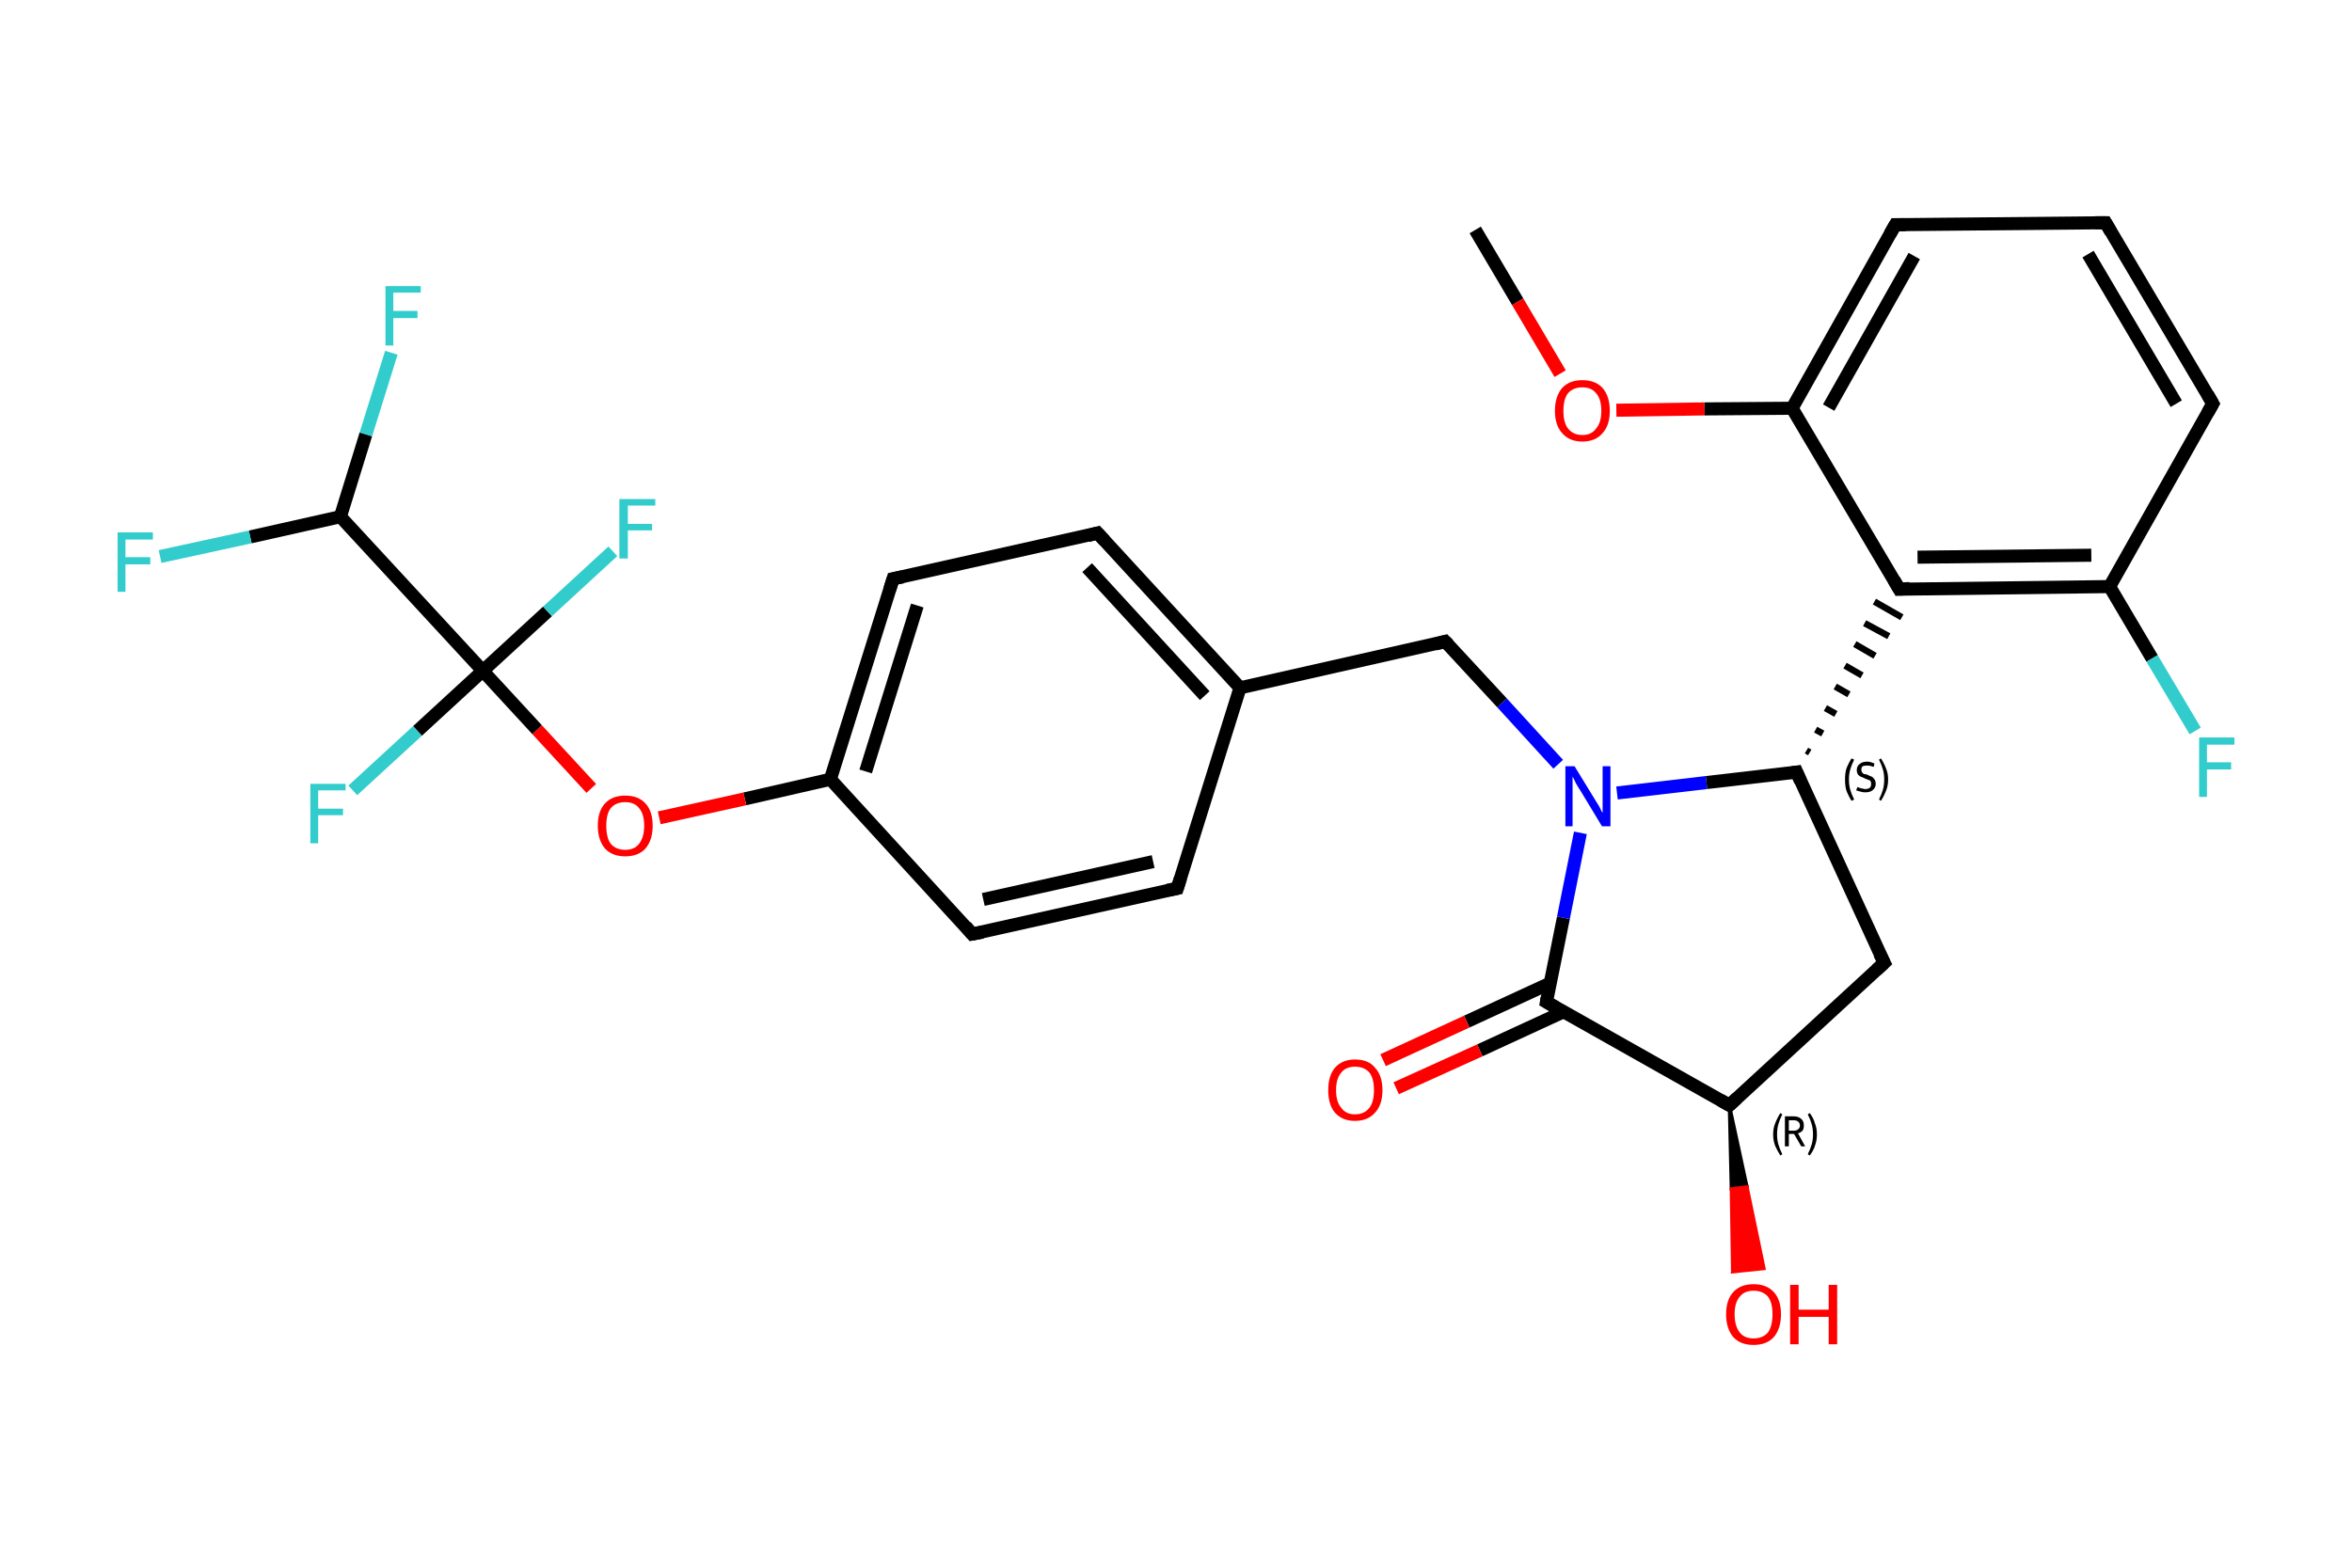 <?xml version='1.0' encoding='iso-8859-1'?>
<svg version='1.1' baseProfile='full'
              xmlns='http://www.w3.org/2000/svg'
                      xmlns:rdkit='http://www.rdkit.org/xml'
                      xmlns:xlink='http://www.w3.org/1999/xlink'
                  xml:space='preserve'
width='360px' height='240px' viewBox='0 0 360 240'>
<!-- END OF HEADER -->
<rect style='opacity:1.0;fill:#FFFFFF;stroke:none' width='360.0' height='240.0' x='0.0' y='0.0'> </rect>
<path class='bond-0 atom-0 atom-1' d='M 225.8,35.2 L 232.3,46.2' style='fill:none;fill-rule:evenodd;stroke:#000000;stroke-width:2.0px;stroke-linecap:butt;stroke-linejoin:miter;stroke-opacity:1' />
<path class='bond-0 atom-0 atom-1' d='M 232.3,46.2 L 238.8,57.2' style='fill:none;fill-rule:evenodd;stroke:#FF0000;stroke-width:2.0px;stroke-linecap:butt;stroke-linejoin:miter;stroke-opacity:1' />
<path class='bond-1 atom-1 atom-2' d='M 247.4,62.8 L 260.9,62.6' style='fill:none;fill-rule:evenodd;stroke:#FF0000;stroke-width:2.0px;stroke-linecap:butt;stroke-linejoin:miter;stroke-opacity:1' />
<path class='bond-1 atom-1 atom-2' d='M 260.9,62.6 L 274.3,62.5' style='fill:none;fill-rule:evenodd;stroke:#000000;stroke-width:2.0px;stroke-linecap:butt;stroke-linejoin:miter;stroke-opacity:1' />
<path class='bond-2 atom-2 atom-3' d='M 274.3,62.5 L 290.1,34.4' style='fill:none;fill-rule:evenodd;stroke:#000000;stroke-width:2.0px;stroke-linecap:butt;stroke-linejoin:miter;stroke-opacity:1' />
<path class='bond-2 atom-2 atom-3' d='M 279.9,62.4 L 293.0,39.2' style='fill:none;fill-rule:evenodd;stroke:#000000;stroke-width:2.0px;stroke-linecap:butt;stroke-linejoin:miter;stroke-opacity:1' />
<path class='bond-3 atom-3 atom-4' d='M 290.1,34.4 L 322.3,34.1' style='fill:none;fill-rule:evenodd;stroke:#000000;stroke-width:2.0px;stroke-linecap:butt;stroke-linejoin:miter;stroke-opacity:1' />
<path class='bond-4 atom-4 atom-5' d='M 322.3,34.1 L 338.7,61.8' style='fill:none;fill-rule:evenodd;stroke:#000000;stroke-width:2.0px;stroke-linecap:butt;stroke-linejoin:miter;stroke-opacity:1' />
<path class='bond-4 atom-4 atom-5' d='M 319.6,38.9 L 333.1,61.8' style='fill:none;fill-rule:evenodd;stroke:#000000;stroke-width:2.0px;stroke-linecap:butt;stroke-linejoin:miter;stroke-opacity:1' />
<path class='bond-5 atom-5 atom-6' d='M 338.7,61.8 L 322.9,89.8' style='fill:none;fill-rule:evenodd;stroke:#000000;stroke-width:2.0px;stroke-linecap:butt;stroke-linejoin:miter;stroke-opacity:1' />
<path class='bond-6 atom-6 atom-7' d='M 322.9,89.8 L 329.4,100.8' style='fill:none;fill-rule:evenodd;stroke:#000000;stroke-width:2.0px;stroke-linecap:butt;stroke-linejoin:miter;stroke-opacity:1' />
<path class='bond-6 atom-6 atom-7' d='M 329.4,100.8 L 336.0,111.9' style='fill:none;fill-rule:evenodd;stroke:#33CCCC;stroke-width:2.0px;stroke-linecap:butt;stroke-linejoin:miter;stroke-opacity:1' />
<path class='bond-7 atom-6 atom-8' d='M 322.9,89.8 L 290.7,90.2' style='fill:none;fill-rule:evenodd;stroke:#000000;stroke-width:2.0px;stroke-linecap:butt;stroke-linejoin:miter;stroke-opacity:1' />
<path class='bond-7 atom-6 atom-8' d='M 320.1,85.0 L 293.5,85.3' style='fill:none;fill-rule:evenodd;stroke:#000000;stroke-width:2.0px;stroke-linecap:butt;stroke-linejoin:miter;stroke-opacity:1' />
<path class='bond-8 atom-9 atom-8' d='M 277.0,115.2 L 276.5,114.9' style='fill:none;fill-rule:evenodd;stroke:#000000;stroke-width:1.0px;stroke-linecap:butt;stroke-linejoin:miter;stroke-opacity:1' />
<path class='bond-8 atom-9 atom-8' d='M 279.0,112.3 L 277.9,111.7' style='fill:none;fill-rule:evenodd;stroke:#000000;stroke-width:1.0px;stroke-linecap:butt;stroke-linejoin:miter;stroke-opacity:1' />
<path class='bond-8 atom-9 atom-8' d='M 281.0,109.3 L 279.4,108.4' style='fill:none;fill-rule:evenodd;stroke:#000000;stroke-width:1.0px;stroke-linecap:butt;stroke-linejoin:miter;stroke-opacity:1' />
<path class='bond-8 atom-9 atom-8' d='M 283.0,106.3 L 280.9,105.1' style='fill:none;fill-rule:evenodd;stroke:#000000;stroke-width:1.0px;stroke-linecap:butt;stroke-linejoin:miter;stroke-opacity:1' />
<path class='bond-8 atom-9 atom-8' d='M 285.0,103.4 L 282.4,101.9' style='fill:none;fill-rule:evenodd;stroke:#000000;stroke-width:1.0px;stroke-linecap:butt;stroke-linejoin:miter;stroke-opacity:1' />
<path class='bond-8 atom-9 atom-8' d='M 287.0,100.4 L 283.9,98.6' style='fill:none;fill-rule:evenodd;stroke:#000000;stroke-width:1.0px;stroke-linecap:butt;stroke-linejoin:miter;stroke-opacity:1' />
<path class='bond-8 atom-9 atom-8' d='M 289.1,97.4 L 285.4,95.4' style='fill:none;fill-rule:evenodd;stroke:#000000;stroke-width:1.0px;stroke-linecap:butt;stroke-linejoin:miter;stroke-opacity:1' />
<path class='bond-8 atom-9 atom-8' d='M 291.1,94.5 L 286.9,92.1' style='fill:none;fill-rule:evenodd;stroke:#000000;stroke-width:1.0px;stroke-linecap:butt;stroke-linejoin:miter;stroke-opacity:1' />
<path class='bond-9 atom-9 atom-10' d='M 275.0,118.2 L 288.4,147.4' style='fill:none;fill-rule:evenodd;stroke:#000000;stroke-width:2.0px;stroke-linecap:butt;stroke-linejoin:miter;stroke-opacity:1' />
<path class='bond-10 atom-10 atom-11' d='M 288.4,147.4 L 264.7,169.2' style='fill:none;fill-rule:evenodd;stroke:#000000;stroke-width:2.0px;stroke-linecap:butt;stroke-linejoin:miter;stroke-opacity:1' />
<path class='bond-11 atom-11 atom-12' d='M 264.7,169.2 L 267.4,181.7 L 265.0,182.0 Z' style='fill:#000000;fill-rule:evenodd;fill-opacity:1;stroke:#000000;stroke-width:0.5px;stroke-linecap:butt;stroke-linejoin:miter;stroke-opacity:1;' />
<path class='bond-11 atom-11 atom-12' d='M 267.4,181.7 L 265.2,194.7 L 270.0,194.2 Z' style='fill:#FF0000;fill-rule:evenodd;fill-opacity:1;stroke:#FF0000;stroke-width:0.5px;stroke-linecap:butt;stroke-linejoin:miter;stroke-opacity:1;' />
<path class='bond-11 atom-11 atom-12' d='M 267.4,181.7 L 265.0,182.0 L 265.2,194.7 Z' style='fill:#FF0000;fill-rule:evenodd;fill-opacity:1;stroke:#FF0000;stroke-width:0.5px;stroke-linecap:butt;stroke-linejoin:miter;stroke-opacity:1;' />
<path class='bond-12 atom-11 atom-13' d='M 264.7,169.2 L 236.7,153.4' style='fill:none;fill-rule:evenodd;stroke:#000000;stroke-width:2.0px;stroke-linecap:butt;stroke-linejoin:miter;stroke-opacity:1' />
<path class='bond-13 atom-13 atom-14' d='M 237.3,150.5 L 224.5,156.4' style='fill:none;fill-rule:evenodd;stroke:#000000;stroke-width:2.0px;stroke-linecap:butt;stroke-linejoin:miter;stroke-opacity:1' />
<path class='bond-13 atom-13 atom-14' d='M 224.5,156.4 L 211.7,162.3' style='fill:none;fill-rule:evenodd;stroke:#FF0000;stroke-width:2.0px;stroke-linecap:butt;stroke-linejoin:miter;stroke-opacity:1' />
<path class='bond-13 atom-13 atom-14' d='M 239.3,154.9 L 226.5,160.8' style='fill:none;fill-rule:evenodd;stroke:#000000;stroke-width:2.0px;stroke-linecap:butt;stroke-linejoin:miter;stroke-opacity:1' />
<path class='bond-13 atom-13 atom-14' d='M 226.5,160.8 L 213.7,166.6' style='fill:none;fill-rule:evenodd;stroke:#FF0000;stroke-width:2.0px;stroke-linecap:butt;stroke-linejoin:miter;stroke-opacity:1' />
<path class='bond-14 atom-13 atom-15' d='M 236.7,153.4 L 239.3,140.5' style='fill:none;fill-rule:evenodd;stroke:#000000;stroke-width:2.0px;stroke-linecap:butt;stroke-linejoin:miter;stroke-opacity:1' />
<path class='bond-14 atom-13 atom-15' d='M 239.3,140.5 L 241.9,127.5' style='fill:none;fill-rule:evenodd;stroke:#0000FF;stroke-width:2.0px;stroke-linecap:butt;stroke-linejoin:miter;stroke-opacity:1' />
<path class='bond-15 atom-15 atom-16' d='M 238.5,117.0 L 229.9,107.6' style='fill:none;fill-rule:evenodd;stroke:#0000FF;stroke-width:2.0px;stroke-linecap:butt;stroke-linejoin:miter;stroke-opacity:1' />
<path class='bond-15 atom-15 atom-16' d='M 229.9,107.6 L 221.2,98.2' style='fill:none;fill-rule:evenodd;stroke:#000000;stroke-width:2.0px;stroke-linecap:butt;stroke-linejoin:miter;stroke-opacity:1' />
<path class='bond-16 atom-16 atom-17' d='M 221.2,98.2 L 189.8,105.3' style='fill:none;fill-rule:evenodd;stroke:#000000;stroke-width:2.0px;stroke-linecap:butt;stroke-linejoin:miter;stroke-opacity:1' />
<path class='bond-17 atom-17 atom-18' d='M 189.8,105.3 L 168.0,81.6' style='fill:none;fill-rule:evenodd;stroke:#000000;stroke-width:2.0px;stroke-linecap:butt;stroke-linejoin:miter;stroke-opacity:1' />
<path class='bond-17 atom-17 atom-18' d='M 184.4,106.5 L 166.4,86.9' style='fill:none;fill-rule:evenodd;stroke:#000000;stroke-width:2.0px;stroke-linecap:butt;stroke-linejoin:miter;stroke-opacity:1' />
<path class='bond-18 atom-18 atom-19' d='M 168.0,81.6 L 136.7,88.6' style='fill:none;fill-rule:evenodd;stroke:#000000;stroke-width:2.0px;stroke-linecap:butt;stroke-linejoin:miter;stroke-opacity:1' />
<path class='bond-19 atom-19 atom-20' d='M 136.7,88.6 L 127.1,119.3' style='fill:none;fill-rule:evenodd;stroke:#000000;stroke-width:2.0px;stroke-linecap:butt;stroke-linejoin:miter;stroke-opacity:1' />
<path class='bond-19 atom-19 atom-20' d='M 140.4,92.7 L 132.5,118.1' style='fill:none;fill-rule:evenodd;stroke:#000000;stroke-width:2.0px;stroke-linecap:butt;stroke-linejoin:miter;stroke-opacity:1' />
<path class='bond-20 atom-20 atom-21' d='M 127.1,119.3 L 114.0,122.3' style='fill:none;fill-rule:evenodd;stroke:#000000;stroke-width:2.0px;stroke-linecap:butt;stroke-linejoin:miter;stroke-opacity:1' />
<path class='bond-20 atom-20 atom-21' d='M 114.0,122.3 L 100.9,125.2' style='fill:none;fill-rule:evenodd;stroke:#FF0000;stroke-width:2.0px;stroke-linecap:butt;stroke-linejoin:miter;stroke-opacity:1' />
<path class='bond-21 atom-21 atom-22' d='M 90.5,120.7 L 82.2,111.7' style='fill:none;fill-rule:evenodd;stroke:#FF0000;stroke-width:2.0px;stroke-linecap:butt;stroke-linejoin:miter;stroke-opacity:1' />
<path class='bond-21 atom-21 atom-22' d='M 82.2,111.7 L 73.9,102.7' style='fill:none;fill-rule:evenodd;stroke:#000000;stroke-width:2.0px;stroke-linecap:butt;stroke-linejoin:miter;stroke-opacity:1' />
<path class='bond-22 atom-22 atom-23' d='M 73.9,102.7 L 83.8,93.6' style='fill:none;fill-rule:evenodd;stroke:#000000;stroke-width:2.0px;stroke-linecap:butt;stroke-linejoin:miter;stroke-opacity:1' />
<path class='bond-22 atom-22 atom-23' d='M 83.8,93.6 L 93.8,84.4' style='fill:none;fill-rule:evenodd;stroke:#33CCCC;stroke-width:2.0px;stroke-linecap:butt;stroke-linejoin:miter;stroke-opacity:1' />
<path class='bond-23 atom-22 atom-24' d='M 73.9,102.7 L 63.9,111.9' style='fill:none;fill-rule:evenodd;stroke:#000000;stroke-width:2.0px;stroke-linecap:butt;stroke-linejoin:miter;stroke-opacity:1' />
<path class='bond-23 atom-22 atom-24' d='M 63.9,111.9 L 54.0,121.0' style='fill:none;fill-rule:evenodd;stroke:#33CCCC;stroke-width:2.0px;stroke-linecap:butt;stroke-linejoin:miter;stroke-opacity:1' />
<path class='bond-24 atom-22 atom-25' d='M 73.9,102.7 L 52.1,79.1' style='fill:none;fill-rule:evenodd;stroke:#000000;stroke-width:2.0px;stroke-linecap:butt;stroke-linejoin:miter;stroke-opacity:1' />
<path class='bond-25 atom-25 atom-26' d='M 52.1,79.1 L 56.0,66.5' style='fill:none;fill-rule:evenodd;stroke:#000000;stroke-width:2.0px;stroke-linecap:butt;stroke-linejoin:miter;stroke-opacity:1' />
<path class='bond-25 atom-25 atom-26' d='M 56.0,66.5 L 59.9,54.0' style='fill:none;fill-rule:evenodd;stroke:#33CCCC;stroke-width:2.0px;stroke-linecap:butt;stroke-linejoin:miter;stroke-opacity:1' />
<path class='bond-26 atom-25 atom-27' d='M 52.1,79.1 L 38.3,82.2' style='fill:none;fill-rule:evenodd;stroke:#000000;stroke-width:2.0px;stroke-linecap:butt;stroke-linejoin:miter;stroke-opacity:1' />
<path class='bond-26 atom-25 atom-27' d='M 38.3,82.2 L 24.5,85.2' style='fill:none;fill-rule:evenodd;stroke:#33CCCC;stroke-width:2.0px;stroke-linecap:butt;stroke-linejoin:miter;stroke-opacity:1' />
<path class='bond-27 atom-20 atom-28' d='M 127.1,119.3 L 148.8,143.0' style='fill:none;fill-rule:evenodd;stroke:#000000;stroke-width:2.0px;stroke-linecap:butt;stroke-linejoin:miter;stroke-opacity:1' />
<path class='bond-28 atom-28 atom-29' d='M 148.8,143.0 L 180.2,136.0' style='fill:none;fill-rule:evenodd;stroke:#000000;stroke-width:2.0px;stroke-linecap:butt;stroke-linejoin:miter;stroke-opacity:1' />
<path class='bond-28 atom-28 atom-29' d='M 150.5,137.7 L 176.5,131.9' style='fill:none;fill-rule:evenodd;stroke:#000000;stroke-width:2.0px;stroke-linecap:butt;stroke-linejoin:miter;stroke-opacity:1' />
<path class='bond-29 atom-8 atom-2' d='M 290.7,90.2 L 274.3,62.5' style='fill:none;fill-rule:evenodd;stroke:#000000;stroke-width:2.0px;stroke-linecap:butt;stroke-linejoin:miter;stroke-opacity:1' />
<path class='bond-30 atom-15 atom-9' d='M 247.5,121.4 L 261.2,119.8' style='fill:none;fill-rule:evenodd;stroke:#0000FF;stroke-width:2.0px;stroke-linecap:butt;stroke-linejoin:miter;stroke-opacity:1' />
<path class='bond-30 atom-15 atom-9' d='M 261.2,119.8 L 275.0,118.2' style='fill:none;fill-rule:evenodd;stroke:#000000;stroke-width:2.0px;stroke-linecap:butt;stroke-linejoin:miter;stroke-opacity:1' />
<path class='bond-31 atom-29 atom-17' d='M 180.2,136.0 L 189.8,105.3' style='fill:none;fill-rule:evenodd;stroke:#000000;stroke-width:2.0px;stroke-linecap:butt;stroke-linejoin:miter;stroke-opacity:1' />
<path d='M 289.3,35.8 L 290.1,34.4 L 291.7,34.4' style='fill:none;stroke:#000000;stroke-width:2.0px;stroke-linecap:butt;stroke-linejoin:miter;stroke-opacity:1;' />
<path d='M 320.7,34.1 L 322.3,34.1 L 323.1,35.5' style='fill:none;stroke:#000000;stroke-width:2.0px;stroke-linecap:butt;stroke-linejoin:miter;stroke-opacity:1;' />
<path d='M 337.9,60.4 L 338.7,61.8 L 337.9,63.2' style='fill:none;stroke:#000000;stroke-width:2.0px;stroke-linecap:butt;stroke-linejoin:miter;stroke-opacity:1;' />
<path d='M 292.3,90.1 L 290.7,90.2 L 289.9,88.8' style='fill:none;stroke:#000000;stroke-width:2.0px;stroke-linecap:butt;stroke-linejoin:miter;stroke-opacity:1;' />
<path d='M 275.6,119.6 L 275.0,118.2 L 274.3,118.3' style='fill:none;stroke:#000000;stroke-width:2.0px;stroke-linecap:butt;stroke-linejoin:miter;stroke-opacity:1;' />
<path d='M 287.7,146.0 L 288.4,147.4 L 287.2,148.5' style='fill:none;stroke:#000000;stroke-width:2.0px;stroke-linecap:butt;stroke-linejoin:miter;stroke-opacity:1;' />
<path d='M 265.9,168.1 L 264.7,169.2 L 263.3,168.4' style='fill:none;stroke:#000000;stroke-width:2.0px;stroke-linecap:butt;stroke-linejoin:miter;stroke-opacity:1;' />
<path d='M 238.1,154.2 L 236.7,153.4 L 236.8,152.8' style='fill:none;stroke:#000000;stroke-width:2.0px;stroke-linecap:butt;stroke-linejoin:miter;stroke-opacity:1;' />
<path d='M 221.7,98.7 L 221.2,98.2 L 219.7,98.6' style='fill:none;stroke:#000000;stroke-width:2.0px;stroke-linecap:butt;stroke-linejoin:miter;stroke-opacity:1;' />
<path d='M 169.1,82.8 L 168.0,81.6 L 166.5,82.0' style='fill:none;stroke:#000000;stroke-width:2.0px;stroke-linecap:butt;stroke-linejoin:miter;stroke-opacity:1;' />
<path d='M 138.2,88.3 L 136.7,88.6 L 136.2,90.2' style='fill:none;stroke:#000000;stroke-width:2.0px;stroke-linecap:butt;stroke-linejoin:miter;stroke-opacity:1;' />
<path d='M 147.8,141.8 L 148.8,143.0 L 150.4,142.7' style='fill:none;stroke:#000000;stroke-width:2.0px;stroke-linecap:butt;stroke-linejoin:miter;stroke-opacity:1;' />
<path d='M 178.7,136.3 L 180.2,136.0 L 180.7,134.4' style='fill:none;stroke:#000000;stroke-width:2.0px;stroke-linecap:butt;stroke-linejoin:miter;stroke-opacity:1;' />
<path class='atom-1' d='M 238.0 62.9
Q 238.0 60.7, 239.1 59.4
Q 240.2 58.2, 242.2 58.2
Q 244.2 58.2, 245.3 59.4
Q 246.4 60.7, 246.4 62.9
Q 246.4 65.1, 245.3 66.3
Q 244.2 67.6, 242.2 67.6
Q 240.2 67.6, 239.1 66.3
Q 238.0 65.1, 238.0 62.9
M 242.2 66.6
Q 243.6 66.6, 244.3 65.6
Q 245.1 64.7, 245.1 62.9
Q 245.1 61.1, 244.3 60.2
Q 243.6 59.3, 242.2 59.3
Q 240.8 59.3, 240.0 60.2
Q 239.3 61.1, 239.3 62.9
Q 239.3 64.7, 240.0 65.6
Q 240.8 66.6, 242.2 66.6
' fill='#FF0000'/>
<path class='atom-7' d='M 336.6 112.9
L 342.0 112.9
L 342.0 114.0
L 337.8 114.0
L 337.8 116.7
L 341.5 116.7
L 341.5 117.8
L 337.8 117.8
L 337.8 122.0
L 336.6 122.0
L 336.6 112.9
' fill='#33CCCC'/>
<path class='atom-12' d='M 264.2 201.2
Q 264.2 199.0, 265.3 197.8
Q 266.4 196.6, 268.4 196.6
Q 270.4 196.6, 271.5 197.8
Q 272.6 199.0, 272.6 201.2
Q 272.6 203.4, 271.5 204.7
Q 270.4 205.9, 268.4 205.9
Q 266.4 205.9, 265.3 204.7
Q 264.2 203.4, 264.2 201.2
M 268.4 204.9
Q 269.8 204.9, 270.6 204.0
Q 271.3 203.0, 271.3 201.2
Q 271.3 199.4, 270.6 198.5
Q 269.8 197.6, 268.4 197.6
Q 267.0 197.6, 266.3 198.5
Q 265.5 199.4, 265.5 201.2
Q 265.5 203.0, 266.3 204.0
Q 267.0 204.9, 268.4 204.9
' fill='#FF0000'/>
<path class='atom-12' d='M 274.0 196.7
L 275.3 196.7
L 275.3 200.5
L 279.9 200.5
L 279.9 196.7
L 281.2 196.7
L 281.2 205.8
L 279.9 205.8
L 279.9 201.6
L 275.3 201.6
L 275.3 205.8
L 274.0 205.8
L 274.0 196.7
' fill='#FF0000'/>
<path class='atom-14' d='M 203.3 166.9
Q 203.3 164.7, 204.3 163.5
Q 205.4 162.2, 207.4 162.2
Q 209.5 162.2, 210.5 163.5
Q 211.6 164.7, 211.6 166.9
Q 211.6 169.1, 210.5 170.3
Q 209.4 171.6, 207.4 171.6
Q 205.4 171.6, 204.3 170.3
Q 203.3 169.1, 203.3 166.9
M 207.4 170.6
Q 208.8 170.6, 209.6 169.6
Q 210.3 168.7, 210.3 166.9
Q 210.3 165.1, 209.6 164.2
Q 208.8 163.3, 207.4 163.3
Q 206.0 163.3, 205.3 164.2
Q 204.5 165.1, 204.5 166.9
Q 204.5 168.7, 205.3 169.6
Q 206.0 170.6, 207.4 170.6
' fill='#FF0000'/>
<path class='atom-15' d='M 241.0 117.3
L 244.0 122.2
Q 244.3 122.7, 244.8 123.5
Q 245.2 124.4, 245.3 124.4
L 245.3 117.3
L 246.5 117.3
L 246.5 126.5
L 245.2 126.5
L 242.0 121.2
Q 241.6 120.6, 241.2 119.9
Q 240.9 119.2, 240.7 118.9
L 240.7 126.5
L 239.6 126.5
L 239.6 117.3
L 241.0 117.3
' fill='#0000FF'/>
<path class='atom-21' d='M 91.5 126.4
Q 91.5 124.2, 92.6 123.0
Q 93.7 121.8, 95.7 121.8
Q 97.7 121.8, 98.8 123.0
Q 99.9 124.2, 99.9 126.4
Q 99.9 128.6, 98.8 129.9
Q 97.7 131.1, 95.7 131.1
Q 93.7 131.1, 92.6 129.9
Q 91.5 128.6, 91.5 126.4
M 95.7 130.1
Q 97.1 130.1, 97.8 129.2
Q 98.6 128.2, 98.6 126.4
Q 98.6 124.6, 97.8 123.7
Q 97.1 122.8, 95.7 122.8
Q 94.3 122.8, 93.5 123.7
Q 92.8 124.6, 92.8 126.4
Q 92.8 128.3, 93.5 129.2
Q 94.3 130.1, 95.7 130.1
' fill='#FF0000'/>
<path class='atom-23' d='M 94.8 76.4
L 100.3 76.4
L 100.3 77.4
L 96.1 77.4
L 96.1 80.2
L 99.8 80.2
L 99.8 81.2
L 96.1 81.2
L 96.1 85.5
L 94.8 85.5
L 94.8 76.4
' fill='#33CCCC'/>
<path class='atom-24' d='M 47.5 120.0
L 52.9 120.0
L 52.9 121.0
L 48.7 121.0
L 48.7 123.8
L 52.5 123.8
L 52.5 124.8
L 48.7 124.8
L 48.7 129.1
L 47.5 129.1
L 47.5 120.0
' fill='#33CCCC'/>
<path class='atom-26' d='M 59.0 43.8
L 64.4 43.8
L 64.4 44.8
L 60.2 44.8
L 60.2 47.6
L 63.9 47.6
L 63.9 48.7
L 60.2 48.7
L 60.2 52.9
L 59.0 52.9
L 59.0 43.8
' fill='#33CCCC'/>
<path class='atom-27' d='M 18.0 81.5
L 23.4 81.5
L 23.4 82.6
L 19.2 82.6
L 19.2 85.3
L 23.0 85.3
L 23.0 86.4
L 19.2 86.4
L 19.2 90.6
L 18.0 90.6
L 18.0 81.5
' fill='#33CCCC'/>
<path class='note' d='M 282.4 119.3
Q 282.4 118.4, 282.6 117.7
Q 282.9 116.9, 283.4 116.1
L 283.8 116.3
Q 283.4 117.1, 283.2 117.8
Q 283.0 118.5, 283.0 119.3
Q 283.0 120.2, 283.2 120.9
Q 283.4 121.6, 283.8 122.4
L 283.4 122.6
Q 282.9 121.8, 282.6 121.0
Q 282.4 120.3, 282.4 119.3
' fill='#000000'/>
<path class='note' d='M 284.3 120.5
Q 284.4 120.5, 284.6 120.6
Q 284.8 120.7, 285.0 120.7
Q 285.3 120.8, 285.5 120.8
Q 285.9 120.8, 286.2 120.6
Q 286.4 120.4, 286.4 120.0
Q 286.4 119.7, 286.3 119.6
Q 286.2 119.4, 286.0 119.4
Q 285.8 119.3, 285.5 119.2
Q 285.1 119.0, 284.8 118.9
Q 284.6 118.8, 284.4 118.6
Q 284.2 118.3, 284.2 117.9
Q 284.2 117.3, 284.6 117.0
Q 285.0 116.6, 285.8 116.6
Q 286.3 116.6, 286.9 116.9
L 286.8 117.4
Q 286.2 117.2, 285.8 117.2
Q 285.4 117.2, 285.1 117.3
Q 284.9 117.5, 284.9 117.8
Q 284.9 118.1, 285.0 118.2
Q 285.1 118.4, 285.3 118.5
Q 285.5 118.5, 285.8 118.6
Q 286.2 118.8, 286.5 118.9
Q 286.7 119.0, 286.9 119.3
Q 287.1 119.6, 287.1 120.0
Q 287.1 120.6, 286.6 121.0
Q 286.2 121.3, 285.5 121.3
Q 285.1 121.3, 284.8 121.2
Q 284.5 121.1, 284.1 121.0
L 284.3 120.5
' fill='#000000'/>
<path class='note' d='M 289.0 119.3
Q 289.0 120.3, 288.7 121.0
Q 288.4 121.8, 287.9 122.6
L 287.6 122.4
Q 288.0 121.6, 288.2 120.9
Q 288.4 120.2, 288.4 119.3
Q 288.4 118.5, 288.2 117.8
Q 288.0 117.1, 287.6 116.3
L 287.9 116.1
Q 288.4 116.9, 288.7 117.7
Q 289.0 118.4, 289.0 119.3
' fill='#000000'/>
<path class='note' d='M 271.4 173.7
Q 271.4 172.7, 271.7 172.0
Q 272.0 171.2, 272.5 170.4
L 272.8 170.6
Q 272.4 171.4, 272.2 172.1
Q 272.0 172.8, 272.0 173.7
Q 272.0 174.5, 272.2 175.2
Q 272.4 175.9, 272.8 176.7
L 272.5 176.9
Q 272.0 176.1, 271.7 175.4
Q 271.4 174.6, 271.4 173.7
' fill='#000000'/>
<path class='note' d='M 275.7 175.5
L 274.6 173.6
L 274.5 173.6
L 273.8 173.6
L 273.8 175.5
L 273.2 175.5
L 273.2 170.9
L 274.5 170.9
Q 275.3 170.9, 275.7 171.3
Q 276.1 171.6, 276.1 172.3
Q 276.1 172.8, 275.9 173.1
Q 275.6 173.4, 275.2 173.5
L 276.3 175.5
L 275.7 175.5
M 273.8 173.1
L 274.5 173.1
Q 275.0 173.1, 275.2 172.9
Q 275.5 172.7, 275.5 172.3
Q 275.5 171.9, 275.2 171.7
Q 275.0 171.5, 274.5 171.5
L 273.8 171.5
L 273.8 173.1
' fill='#000000'/>
<path class='note' d='M 278.1 173.7
Q 278.1 174.6, 277.8 175.4
Q 277.6 176.1, 277.0 176.9
L 276.7 176.7
Q 277.1 175.9, 277.3 175.2
Q 277.5 174.5, 277.5 173.7
Q 277.5 172.8, 277.3 172.1
Q 277.1 171.4, 276.7 170.6
L 277.0 170.4
Q 277.6 171.2, 277.8 172.0
Q 278.1 172.7, 278.1 173.7
' fill='#000000'/>
</svg>
